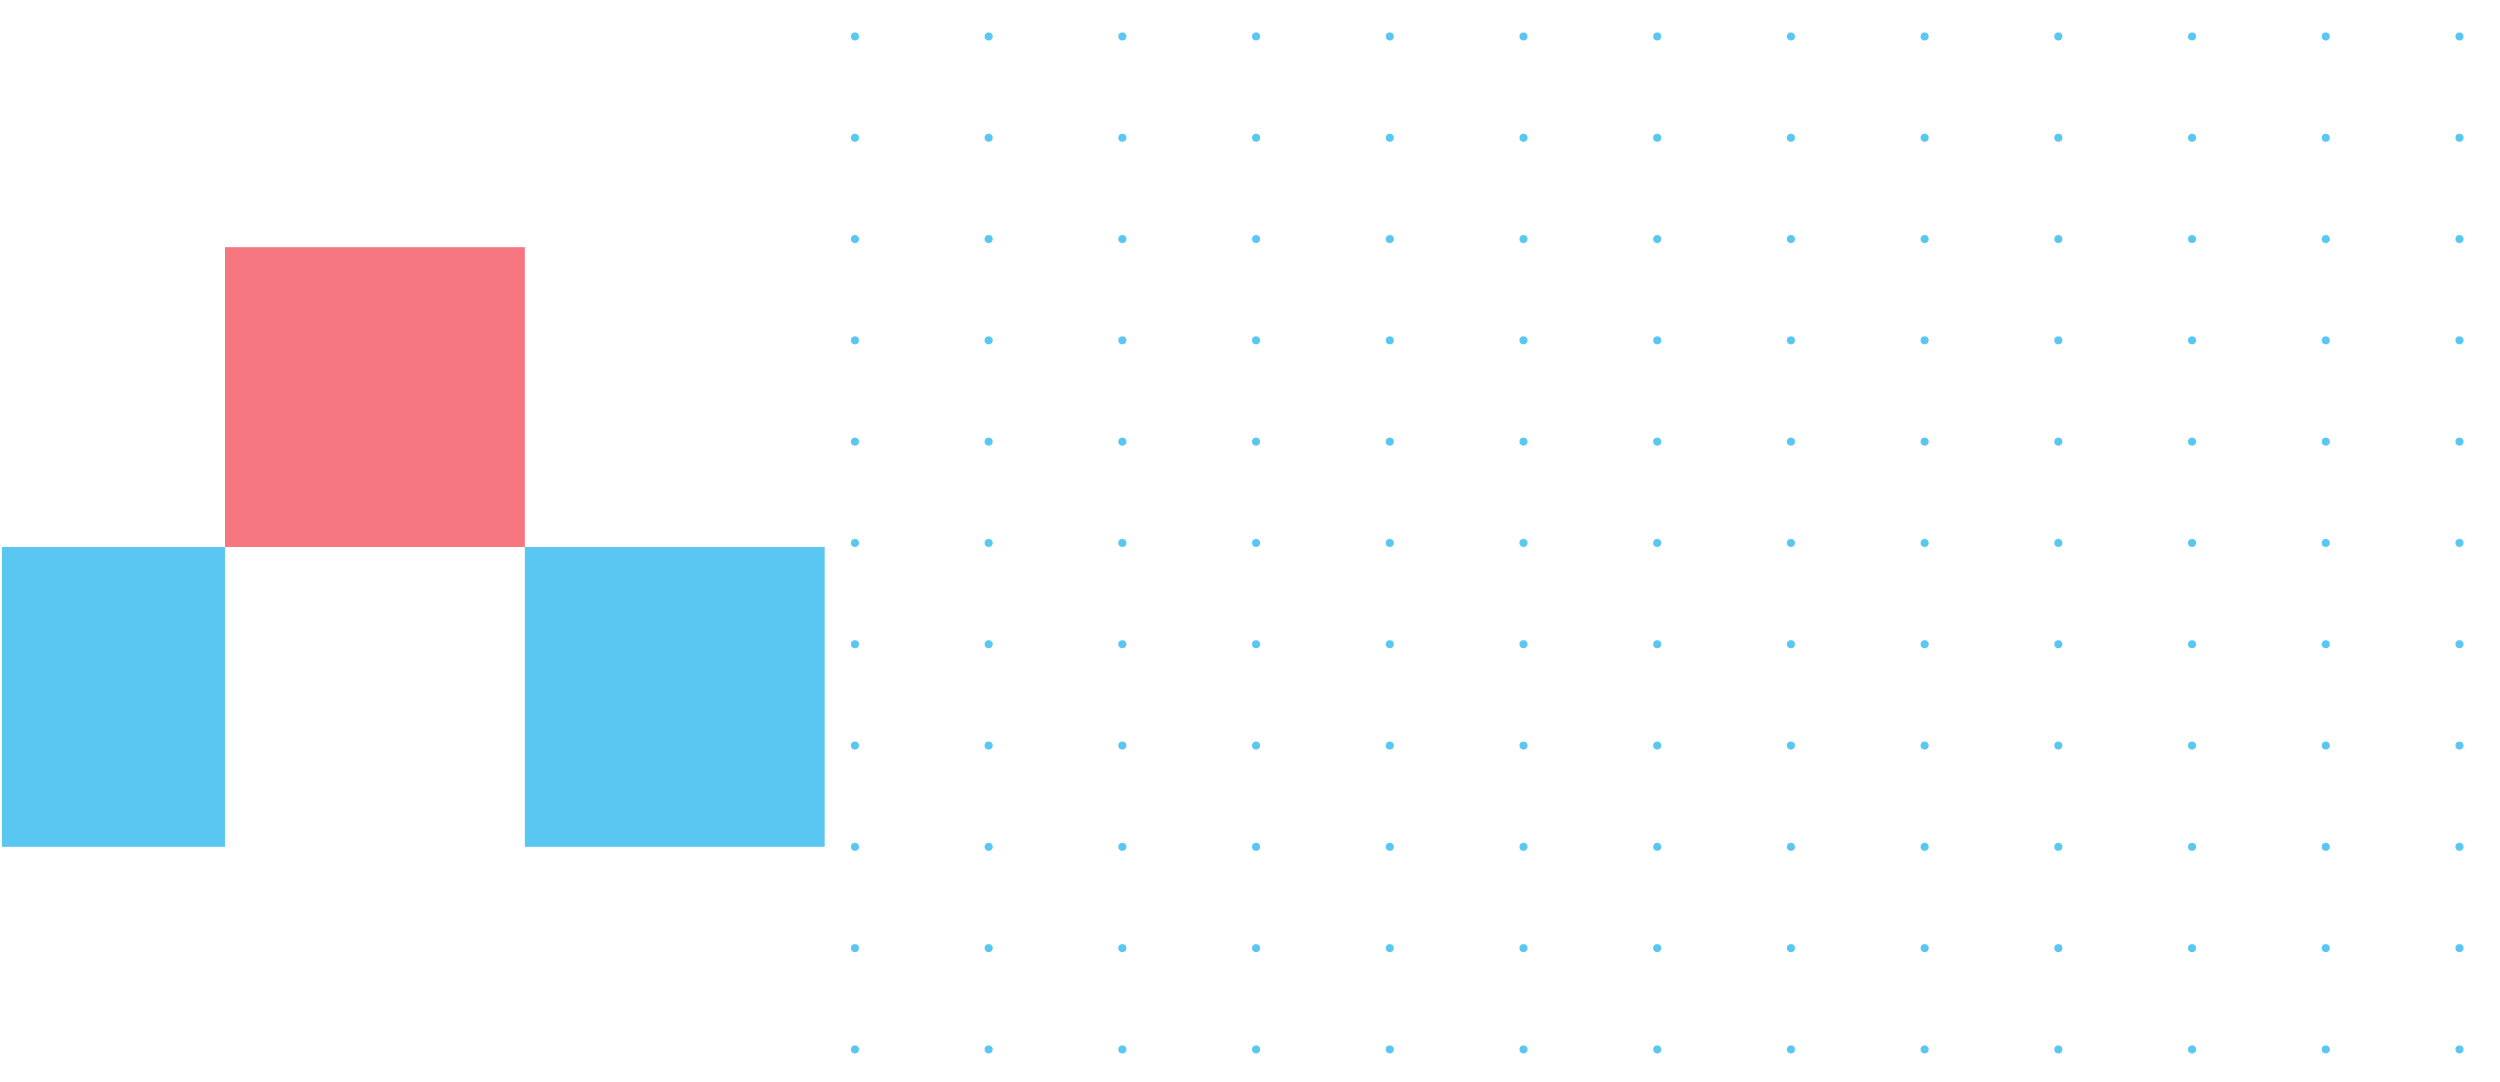 <svg xmlns="http://www.w3.org/2000/svg" viewBox="0 0 617 267">
  <defs>
    <style>
      .cls-1 {
        fill: #5ac7f2;
      }

      .cls-2 {
        fill: #f77781;
      }
    </style>
  </defs>
  <title>texture-header-release</title>
  <g id="background-2" data-name="background">
    <g>
      <circle class="cls-1" cx="211" cy="9" r="1"/>
      <circle class="cls-1" cx="244" cy="9" r="1"/>
      <circle class="cls-1" cx="277" cy="9" r="1"/>
      <circle class="cls-1" cx="310" cy="9" r="1"/>
      <circle class="cls-1" cx="343" cy="9" r="1"/>
      <circle class="cls-1" cx="376" cy="9" r="1"/>
      <circle class="cls-1" cx="409" cy="9" r="1"/>
      <circle class="cls-1" cx="442" cy="9" r="1"/>
      <circle class="cls-1" cx="475" cy="9" r="1"/>
      <circle class="cls-1" cx="508" cy="9" r="1"/>
      <circle class="cls-1" cx="541" cy="9" r="1"/>
      <circle class="cls-1" cx="574" cy="9" r="1"/>
      <circle class="cls-1" cx="607" cy="9" r="1"/>
      <circle class="cls-1" cx="211" cy="34" r="1"/>
      <circle class="cls-1" cx="244" cy="34" r="1"/>
      <circle class="cls-1" cx="277" cy="34" r="1"/>
      <circle class="cls-1" cx="310" cy="34" r="1"/>
      <circle class="cls-1" cx="343" cy="34" r="1"/>
      <circle class="cls-1" cx="376" cy="34" r="1"/>
      <circle class="cls-1" cx="409" cy="34" r="1"/>
      <circle class="cls-1" cx="442" cy="34" r="1"/>
      <circle class="cls-1" cx="475" cy="34" r="1"/>
      <circle class="cls-1" cx="508" cy="34" r="1"/>
      <circle class="cls-1" cx="541" cy="34" r="1"/>
      <circle class="cls-1" cx="574" cy="34" r="1"/>
      <circle class="cls-1" cx="607" cy="34" r="1"/>
      <circle class="cls-1" cx="211" cy="59" r="1"/>
      <circle class="cls-1" cx="244" cy="59" r="1"/>
      <circle class="cls-1" cx="277" cy="59" r="1"/>
      <circle class="cls-1" cx="310" cy="59" r="1"/>
      <circle class="cls-1" cx="343" cy="59" r="1"/>
      <circle class="cls-1" cx="376" cy="59" r="1"/>
      <circle class="cls-1" cx="409" cy="59" r="1"/>
      <circle class="cls-1" cx="442" cy="59" r="1"/>
      <circle class="cls-1" cx="475" cy="59" r="1"/>
      <circle class="cls-1" cx="508" cy="59" r="1"/>
      <circle class="cls-1" cx="541" cy="59" r="1"/>
      <circle class="cls-1" cx="574" cy="59" r="1"/>
      <circle class="cls-1" cx="607" cy="59" r="1"/>
      <circle class="cls-1" cx="211" cy="84" r="1"/>
      <circle class="cls-1" cx="244" cy="84" r="1"/>
      <circle class="cls-1" cx="277" cy="84" r="1"/>
      <circle class="cls-1" cx="310" cy="84" r="1"/>
      <circle class="cls-1" cx="343" cy="84" r="1"/>
      <circle class="cls-1" cx="376" cy="84" r="1"/>
      <circle class="cls-1" cx="409" cy="84" r="1"/>
      <circle class="cls-1" cx="442" cy="84" r="1"/>
      <circle class="cls-1" cx="475" cy="84" r="1"/>
      <circle class="cls-1" cx="508" cy="84" r="1"/>
      <circle class="cls-1" cx="541" cy="84" r="1"/>
      <circle class="cls-1" cx="574" cy="84" r="1"/>
      <circle class="cls-1" cx="607" cy="84" r="1"/>
      <circle class="cls-1" cx="211" cy="109" r="1"/>
      <circle class="cls-1" cx="244" cy="109" r="1"/>
      <circle class="cls-1" cx="277" cy="109" r="1"/>
      <circle class="cls-1" cx="310" cy="109" r="1"/>
      <circle class="cls-1" cx="343" cy="109" r="1"/>
      <circle class="cls-1" cx="376" cy="109" r="1"/>
      <circle class="cls-1" cx="409" cy="109" r="1"/>
      <circle class="cls-1" cx="442" cy="109" r="1"/>
      <circle class="cls-1" cx="475" cy="109" r="1"/>
      <circle class="cls-1" cx="508" cy="109" r="1"/>
      <circle class="cls-1" cx="541" cy="109" r="1"/>
      <circle class="cls-1" cx="574" cy="109" r="1"/>
      <circle class="cls-1" cx="607" cy="109" r="1"/>
      <circle class="cls-1" cx="211" cy="134" r="1"/>
      <circle class="cls-1" cx="244" cy="134" r="1"/>
      <circle class="cls-1" cx="277" cy="134" r="1"/>
      <circle class="cls-1" cx="310" cy="134" r="1"/>
      <circle class="cls-1" cx="343" cy="134" r="1"/>
      <circle class="cls-1" cx="376" cy="134" r="1"/>
      <circle class="cls-1" cx="409" cy="134" r="1"/>
      <circle class="cls-1" cx="442" cy="134" r="1"/>
      <circle class="cls-1" cx="475" cy="134" r="1"/>
      <circle class="cls-1" cx="508" cy="134" r="1"/>
      <circle class="cls-1" cx="541" cy="134" r="1"/>
      <circle class="cls-1" cx="574" cy="134" r="1"/>
      <circle class="cls-1" cx="607" cy="134" r="1"/>
      <circle class="cls-1" cx="211" cy="159" r="1"/>
      <circle class="cls-1" cx="244" cy="159" r="1"/>
      <circle class="cls-1" cx="277" cy="159" r="1"/>
      <circle class="cls-1" cx="310" cy="159" r="1"/>
      <circle class="cls-1" cx="343" cy="159" r="1"/>
      <circle class="cls-1" cx="376" cy="159" r="1"/>
      <circle class="cls-1" cx="409" cy="159" r="1"/>
      <circle class="cls-1" cx="442" cy="159" r="1"/>
      <circle class="cls-1" cx="475" cy="159" r="1"/>
      <circle class="cls-1" cx="508" cy="159" r="1"/>
      <circle class="cls-1" cx="541" cy="159" r="1"/>
      <circle class="cls-1" cx="574" cy="159" r="1"/>
      <circle class="cls-1" cx="607" cy="159" r="1"/>
      <circle class="cls-1" cx="211" cy="184" r="1"/>
      <circle class="cls-1" cx="244" cy="184" r="1"/>
      <circle class="cls-1" cx="277" cy="184" r="1"/>
      <circle class="cls-1" cx="310" cy="184" r="1"/>
      <circle class="cls-1" cx="343" cy="184" r="1"/>
      <circle class="cls-1" cx="376" cy="184" r="1"/>
      <circle class="cls-1" cx="409" cy="184" r="1"/>
      <circle class="cls-1" cx="442" cy="184" r="1"/>
      <circle class="cls-1" cx="475" cy="184" r="1"/>
      <circle class="cls-1" cx="508" cy="184" r="1"/>
      <circle class="cls-1" cx="541" cy="184" r="1"/>
      <circle class="cls-1" cx="574" cy="184" r="1"/>
      <circle class="cls-1" cx="607" cy="184" r="1"/>
      <circle class="cls-1" cx="211" cy="209" r="1"/>
      <circle class="cls-1" cx="244" cy="209" r="1"/>
      <circle class="cls-1" cx="277" cy="209" r="1"/>
      <circle class="cls-1" cx="310" cy="209" r="1"/>
      <circle class="cls-1" cx="343" cy="209" r="1"/>
      <circle class="cls-1" cx="376" cy="209" r="1"/>
      <circle class="cls-1" cx="409" cy="209" r="1"/>
      <circle class="cls-1" cx="442" cy="209" r="1"/>
      <circle class="cls-1" cx="475" cy="209" r="1"/>
      <circle class="cls-1" cx="508" cy="209" r="1"/>
      <circle class="cls-1" cx="541" cy="209" r="1"/>
      <circle class="cls-1" cx="574" cy="209" r="1"/>
      <circle class="cls-1" cx="607" cy="209" r="1"/>
      <circle class="cls-1" cx="211" cy="234" r="1"/>
      <circle class="cls-1" cx="244" cy="234" r="1"/>
      <circle class="cls-1" cx="277" cy="234" r="1"/>
      <circle class="cls-1" cx="310" cy="234" r="1"/>
      <circle class="cls-1" cx="343" cy="234" r="1"/>
      <circle class="cls-1" cx="376" cy="234" r="1"/>
      <circle class="cls-1" cx="409" cy="234" r="1"/>
      <circle class="cls-1" cx="442" cy="234" r="1"/>
      <circle class="cls-1" cx="475" cy="234" r="1"/>
      <circle class="cls-1" cx="508" cy="234" r="1"/>
      <circle class="cls-1" cx="541" cy="234" r="1"/>
      <circle class="cls-1" cx="574" cy="234" r="1"/>
      <circle class="cls-1" cx="607" cy="234" r="1"/>
      <circle class="cls-1" cx="211" cy="259" r="1"/>
      <circle class="cls-1" cx="244" cy="259" r="1"/>
      <circle class="cls-1" cx="277" cy="259" r="1"/>
      <circle class="cls-1" cx="310" cy="259" r="1"/>
      <circle class="cls-1" cx="343" cy="259" r="1"/>
      <circle class="cls-1" cx="376" cy="259" r="1"/>
      <circle class="cls-1" cx="409" cy="259" r="1"/>
      <circle class="cls-1" cx="442" cy="259" r="1"/>
      <circle class="cls-1" cx="475" cy="259" r="1"/>
      <circle class="cls-1" cx="508" cy="259" r="1"/>
      <circle class="cls-1" cx="541" cy="259" r="1"/>
      <circle class="cls-1" cx="574" cy="259" r="1"/>
      <circle class="cls-1" cx="607" cy="259" r="1"/>
    </g>
  </g>
  <g id="isometric">
    <g>
      <rect class="cls-1" x="129.52" y="135" width="74" height="74" transform="translate(333.05 344) rotate(180)"/>
      <rect class="cls-1" x="0.48" y="135" width="55.05" height="74" transform="translate(56 344) rotate(180)"/>
      <rect class="cls-2" x="55.52" y="61" width="74" height="74" transform="translate(185.05 196) rotate(180)"/>
    </g>
  </g>
</svg>
